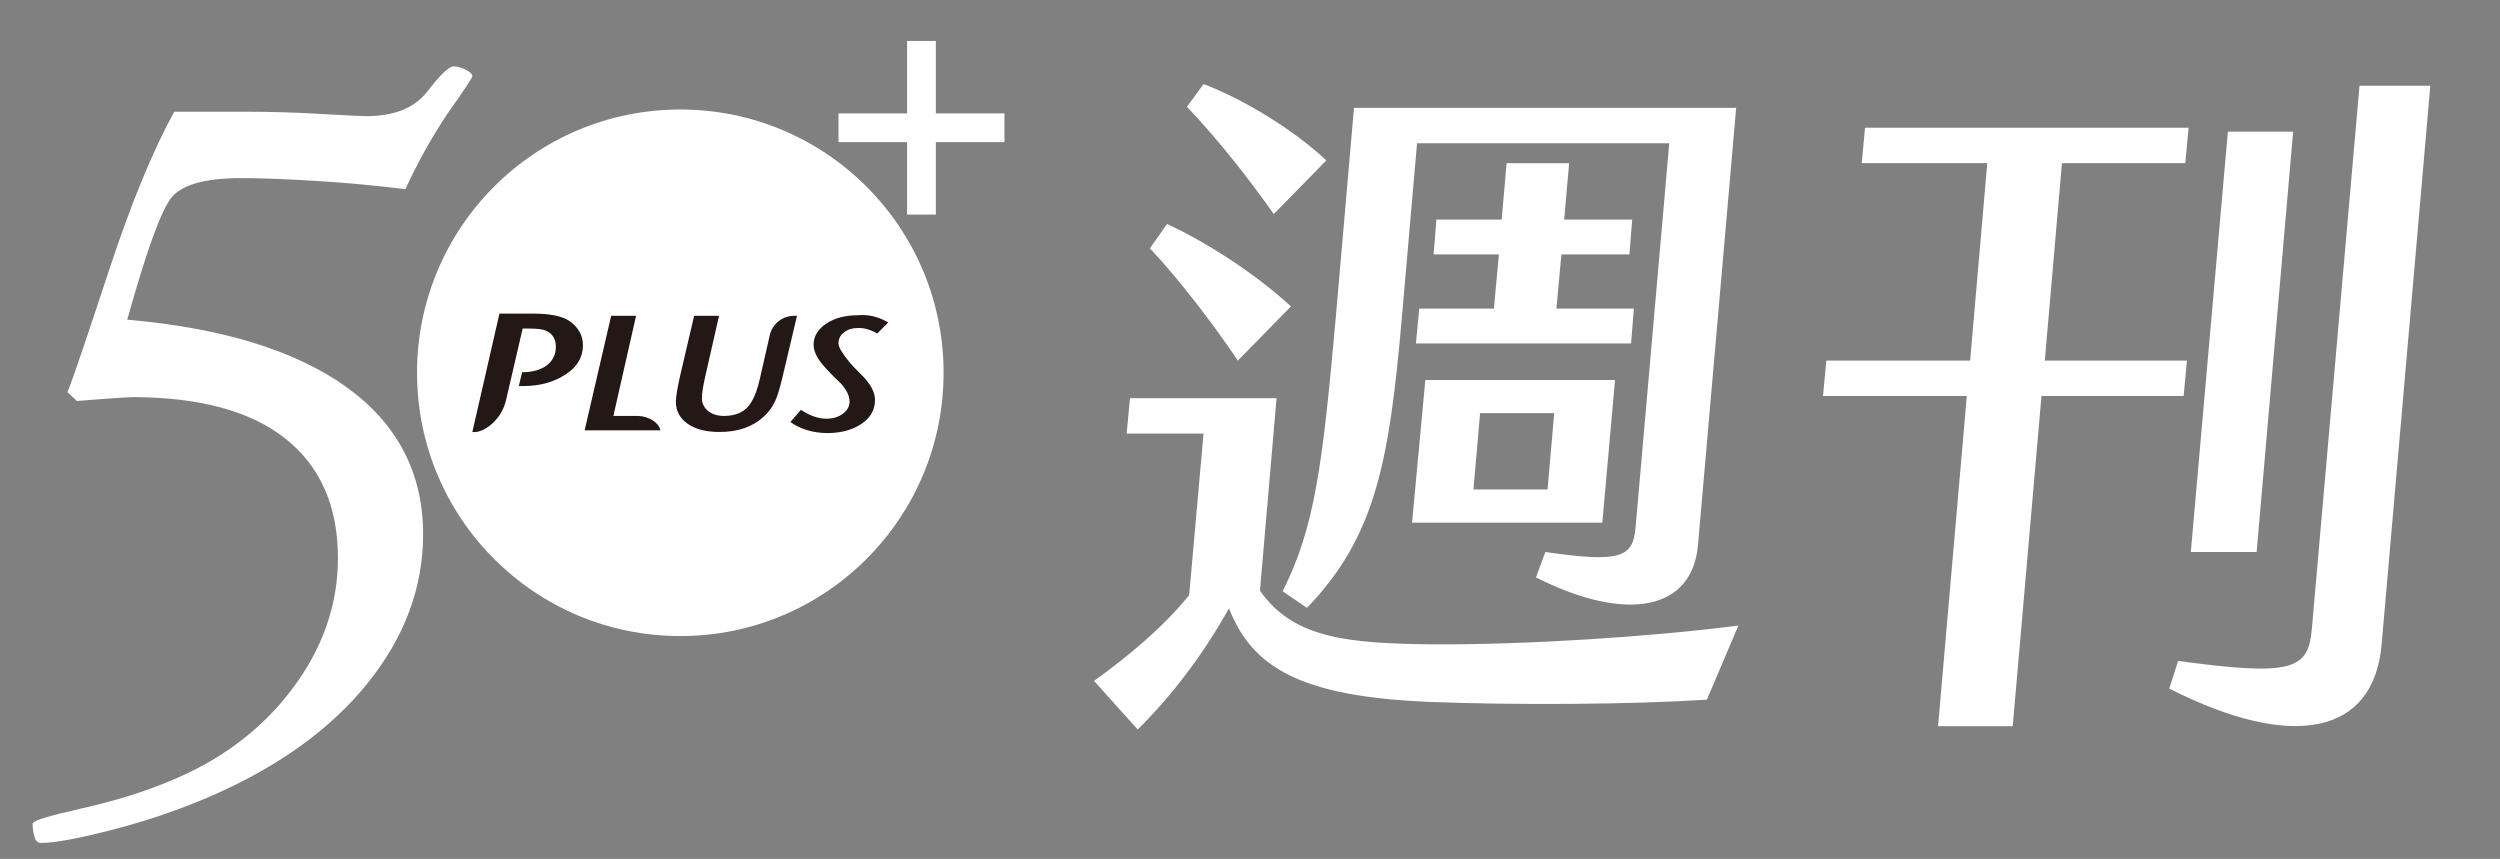 <?xml version="1.0" encoding="utf-8"?>
<!-- Generator: Adobe Illustrator 26.5.0, SVG Export Plug-In . SVG Version: 6.00 Build 0)  -->
<svg version="1.1" id="_圖層_1" xmlns="http://www.w3.org/2000/svg" xmlns:xlink="http://www.w3.org/1999/xlink" x="0px" y="0px"
	 viewBox="0 0 452 155.3" style="enable-background:new 0 0 452 155.3;" xml:space="preserve">
<rect x="0" y="0" width="452" height="155.3" fill="#808080" stroke="none"/>
<style type="text/css">
	.st0{fill:#FFFFFF;}
	.st1{fill:#231815;}
	.st2{enable-background:new    ;}
</style>
<g>
	<path class="st0" d="M73.3,34.2C67.5,33.5,62.1,33,57,32.7c-5.1-0.3-9.5-0.5-13.4-0.5c-6.5,0-10.6,1.2-12.5,3.4s-4.6,9.7-8.1,22.2
		c17.4,1.5,30.7,5.7,39.8,12.3s13.7,15.5,13.7,26.5c0,9.7-3.4,18.7-10.1,27S50.2,138.7,38,144c-5.6,2.4-11.4,4.4-17.6,6
		s-10.5,2.4-13,2.4c-0.5,0-0.9-0.3-1.1-0.9s-0.4-1.4-0.4-2.6c0-0.5,2.9-1.4,8.7-2.7s11.1-2.9,15.9-4.9c9.4-3.8,16.8-9.4,22.3-16.7
		s8.3-15.2,8.3-23.7c0-9.4-3.2-16.6-9.5-21.6S36,71.8,23.9,71.8c-0.6,0-1.7,0.1-3.4,0.2c-1.7,0.1-3.9,0.3-6.6,0.5l-1.7-1.6
		c1.2-3,3.7-10.5,7.6-22.3s7.8-21.3,11.7-28.4h12.8c4.2,0,8.8,0.1,13.7,0.4s7.6,0.4,8.2,0.4c5.1,0,8.8-1.5,11.1-4.5
		c2.3-3,3.9-4.5,4.7-4.5c0.7,0,1.4,0.2,2.2,0.6c0.8,0.4,1.2,0.8,1.2,1.2c0,0.2-1.4,2.4-4.4,6.6C78,24.9,75.5,29.4,73.3,34.2
		L73.3,34.2z"/>
	<path class="st0" d="M169.2,25.7v13.1H164V25.7h-12.4v-5.2H164V7.4h5.2v13.1h12.4v5.2H169.2z"/>
	<path class="st0" d="M123,19.8c-26.3,0-47.6,21.3-47.6,47.6S96.7,115,123,115s47.6-21.3,47.6-47.6S149.3,19.8,123,19.8z"/>
</g>
<g>
	<path class="st1" d="M160.6,58.3l-2,2c-1.2-0.7-2.3-1-3.3-1c-1.1,0-2,0.2-2.7,0.8c-0.7,0.5-1,1.2-1,2c0,0.7,0.7,1.8,2,3.4
		c0.2,0.3,0.9,1,2.1,2.2c1.6,1.6,2.5,3.1,2.5,4.6c0,1.8-0.8,3.2-2.4,4.3c-1.6,1.1-3.7,1.7-6.2,1.7s-4.9-0.7-6.7-2l1.9-2.2
		c1.7,1.1,3.2,1.6,4.6,1.6c1.2,0,2.2-0.3,3-0.9s1.2-1.3,1.2-2.2c0-1-0.5-2.1-1.6-3.3c0,0-0.9-0.8-2.5-2.5s-2.4-3.1-2.4-4.5
		c0-1.5,0.8-2.8,2.3-3.8s3.4-1.5,5.7-1.5C157,56.8,158.9,57.3,160.6,58.3L160.6,58.3z"/>
	<path class="st1" d="M102.9,58c-1.4-0.9-3.6-1.3-6.6-1.3h-6l-4.9,21.4c1.5,0.2,3.5-1,4.9-3c0.6-0.9,1-1.9,1.2-2.8l0,0l3-12.9h1.1
		c1.4,0,2.5,0.1,3.1,0.4c1.2,0.5,1.8,1.5,1.8,2.9s-0.6,2.6-1.7,3.4s-2.6,1.2-4.4,1.2l-0.6,2.5c0.2,0,0.5,0,0.8,0
		c3,0,5.6-0.7,7.8-2.2c2-1.3,3-3.1,3-5.2C105.4,60.6,104.5,59.1,102.9,58L102.9,58z"/>
	<path class="st1" d="M115.4,75.2h-0.7c-0.1,0-0.4,0-0.4,0h-3.4l4.1-18.1h-4.5l-4.8,20.7h13.7C119.1,76.4,117.4,75.3,115.4,75.2
		L115.4,75.2z"/>
	<path class="st1" d="M143.6,57.1c-2.1,0-3.9,1.4-4.4,3.4l-1.8,7.9c-0.4,1.8-0.9,3.2-1.5,4.2c-1,1.8-2.7,2.6-5,2.6
		c-1.2,0-2.1-0.3-2.9-0.9c-0.7-0.6-1.1-1.4-1.1-2.3c0-0.8,0.2-2.1,0.6-3.9l2.5-11h-4.5L123,67.8c-0.5,2.2-0.8,3.9-0.8,4.8
		c0,1.7,0.7,3,2.1,4s3.3,1.5,5.8,1.5c3.3,0,5.9-0.9,7.9-2.7c0.9-0.8,1.5-1.6,2-2.6c0.5-0.9,0.9-2.3,1.4-4.3l2.7-11.4
		C143.9,57.1,143.8,57.1,143.6,57.1L143.6,57.1z"/>
</g>
<g class="st2">
	<path class="st0" d="M197.8,123.1c6.3-4.5,12.7-9.9,17.2-15.5l2.6-29.2h-13.9l0.6-6.4h26.5l-3,34.8c6.1,8.7,16,9.5,31,9.7
		c17.4,0.1,40-1.4,55.5-3.4l-5.7,13.4c-14,0.9-35.1,1-50.3,0.4c-23.4-1-31.9-6.3-36.1-16.9c-4.8,8.5-10.1,15.5-16.5,21.9
		L197.8,123.1z M207.9,44.9l3.1-4.4c6.6,3,15.8,8.8,22.4,14.9l-9.6,9.8C219.8,59.2,213.3,50.6,207.9,44.9z M214.6,19.3l3-4.1
		c6.9,2.6,16,8,22.2,13.8l-9.5,9.7C226,32.6,220.4,25.4,214.6,19.3z M231.9,106.9c5.8-11.5,7.2-22.6,9.6-49.4l3.3-38h69.1l-6.9,79
		c-1,11.8-12.8,14.2-29.3,5.9l1.7-4.6c13.7,2,15.8,0.9,16.3-4.3l6.1-69.6h-45.6l-2.7,31c-2.3,26.7-4.8,40.1-17.2,53L231.9,106.9z
		 M257.7,68.7H292l-2.3,25.8h-34.4L257.7,68.7z M256.6,55.8h13.5L271,46h-11.8l0.5-6.3h11.8l0.9-10.2h11.3l-0.9,10.2h12.3l-0.5,6.3
		h-12.3l-0.9,9.8h14l-0.5,6.3H256L256.6,55.8z M279.8,88.5l1.2-13.8h-13.4l-1.2,13.8H279.8z"/>
	<path class="st0" d="M355.6,71.6h-26l0.6-6.4h26l3.1-35.7h-22.7l0.6-6.4h58.5l-0.6,6.4h-22.3l-3.1,35.7h25.7l-0.6,6.4h-25.7
		l-5.2,59.7h-13.5L355.6,71.6z M393.8,119.5c20.8,2.8,23.6,1.6,24.2-6l8.6-98h12.8l-8.8,101c-1.4,16.2-15.9,19.4-38.4,8L393.8,119.5
		z M402.8,23.8h11.8l-6.6,76h-11.9L402.8,23.8z"/>
</g>
</svg>
